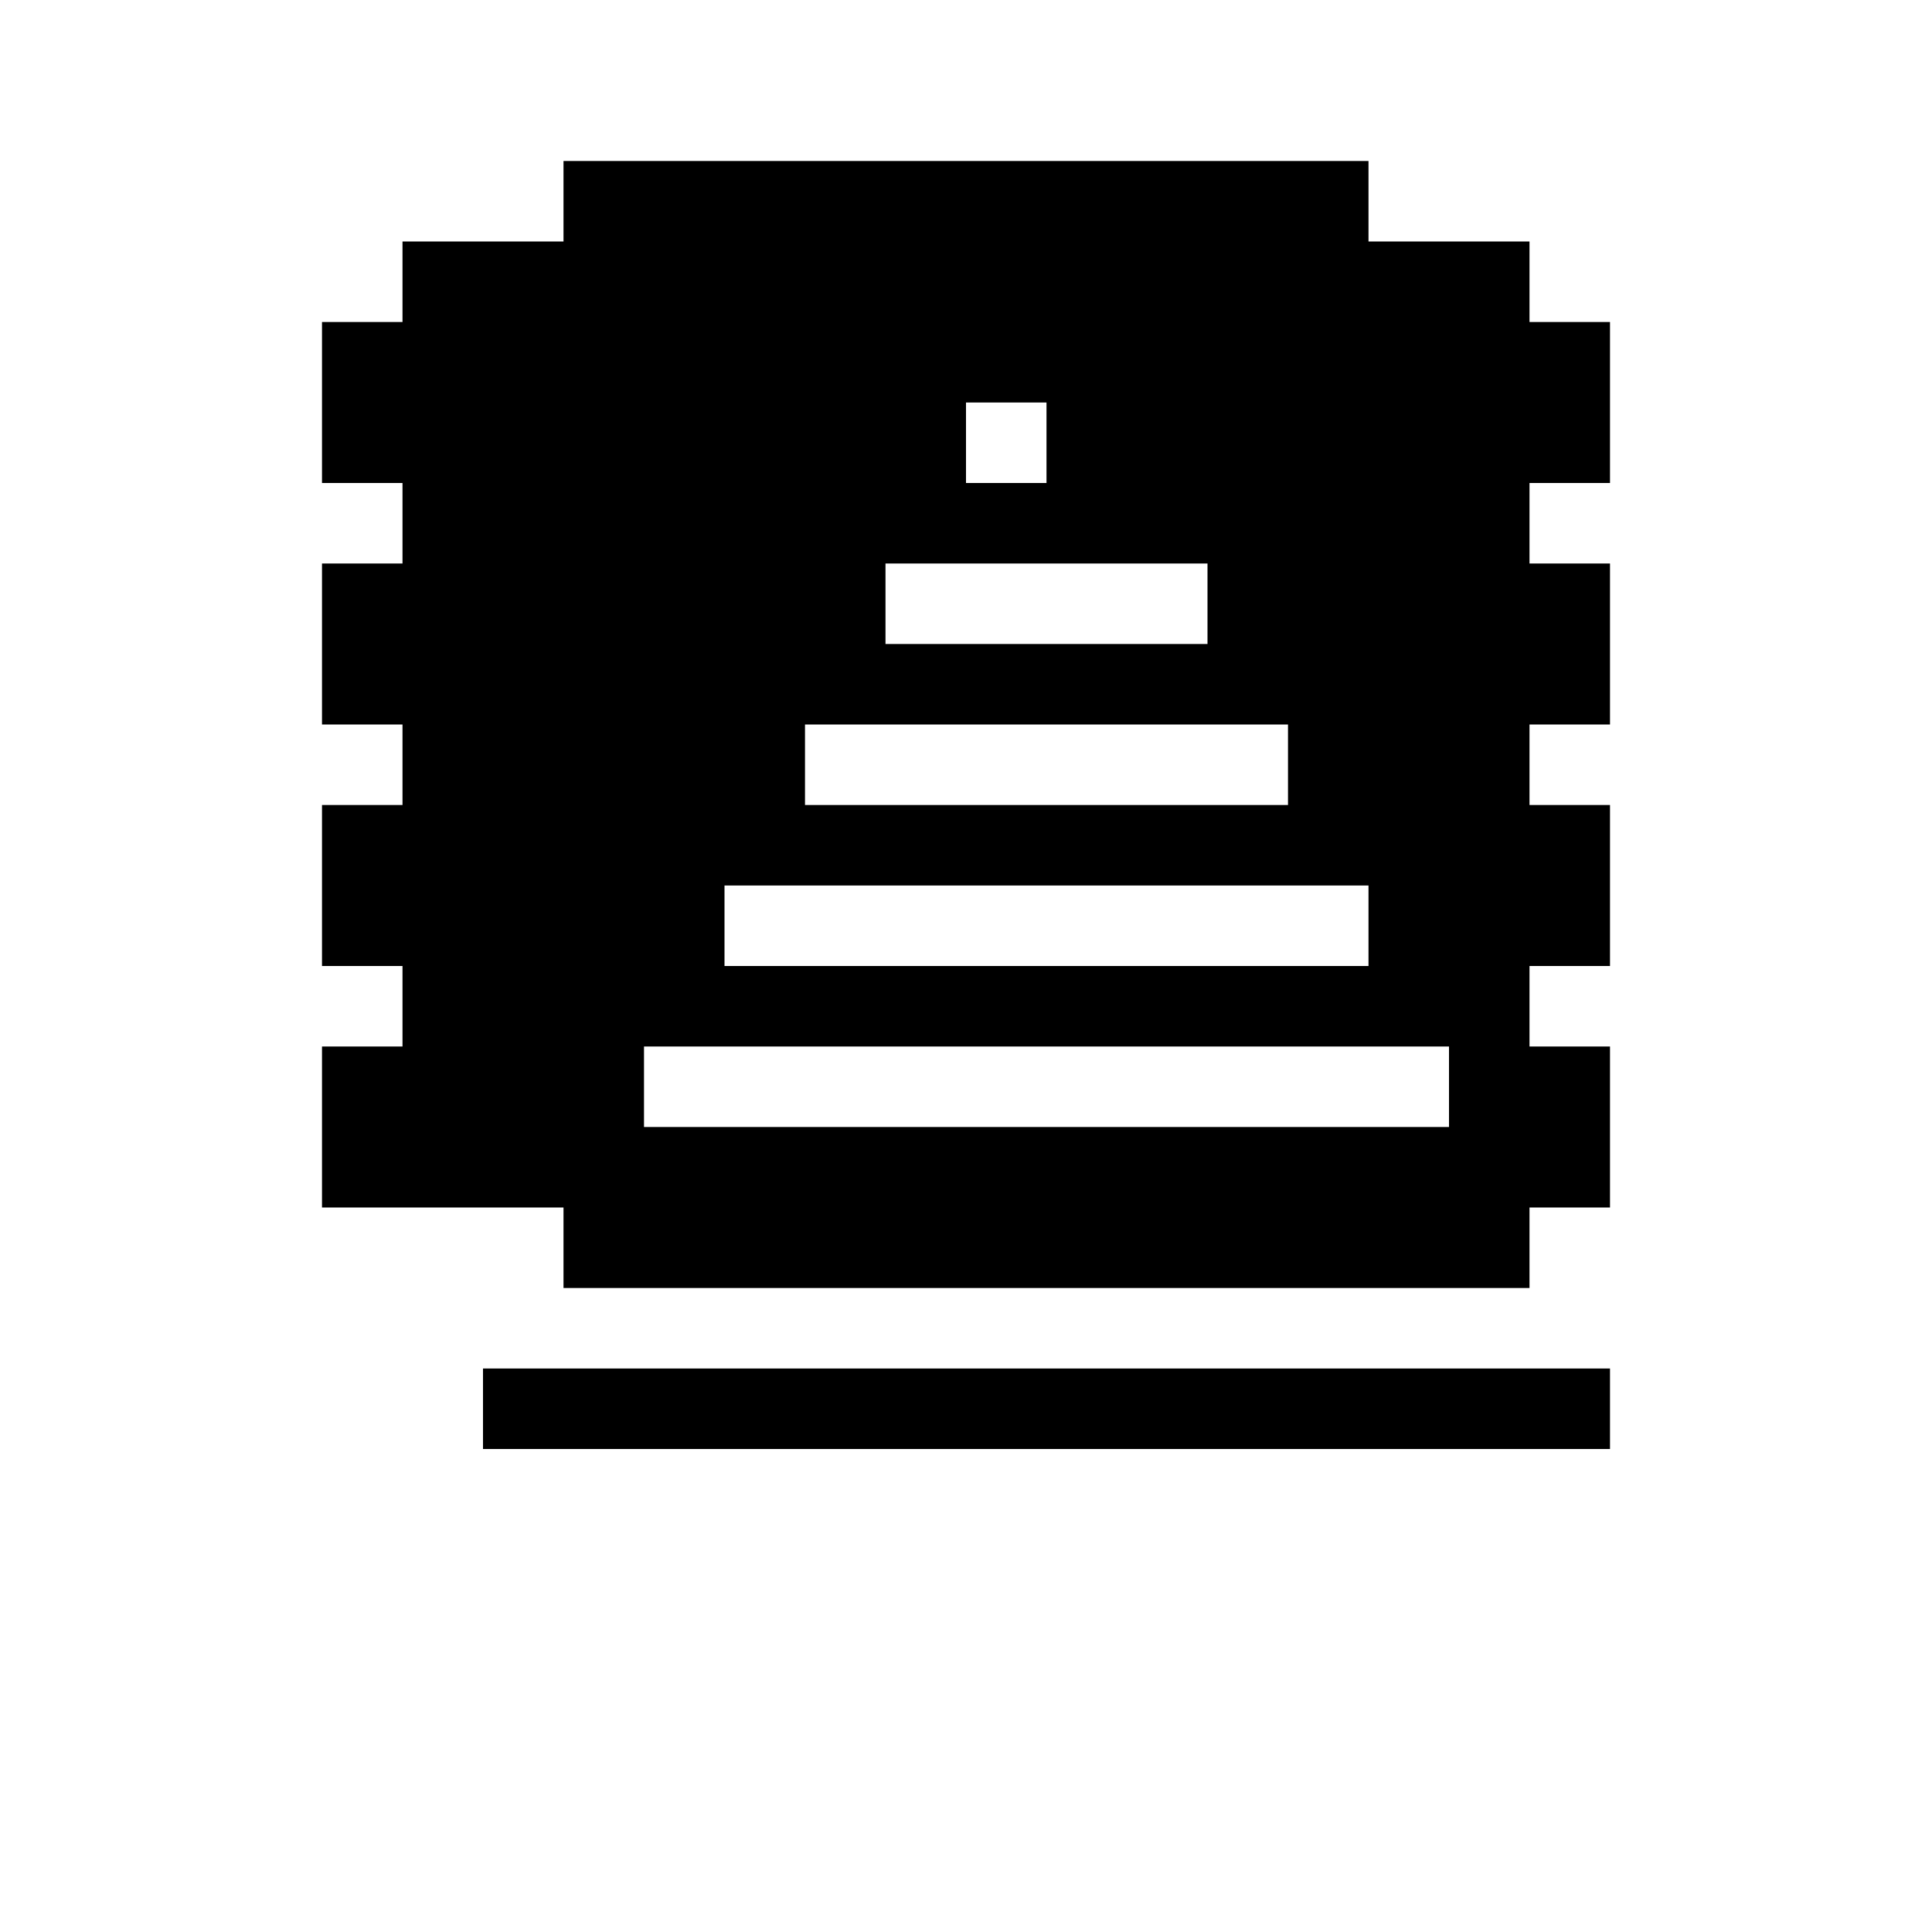 <svg xmlns="http://www.w3.org/2000/svg" viewBox="0 0 48 48"><path d="M14 14h2v-4h-2v4zm4 0h2v-4h-2v4zm4 0h2v-4h-2v4zm4 0h2v-4h-2v4zM14 4v2h-4v2h-2v4h2v2h-2v4h2v2h-2v4h2v2h-2v4h32v-4h-2v-2h2v-4h-2v-2h2v-4h-2v-2h2v-4h-2v-2h-4v-2h-20zm26 30v2h-28v-2h28zm-2-4v2h-24v-2h24zm-2-4v2h-20v-2h20zm-2-4v2h-16v-2h16zm-2-4v2h-12v-2h12zm-2-4v2h-8v-2h8zm-2-4v2h-4v-2h4z"/></svg>
